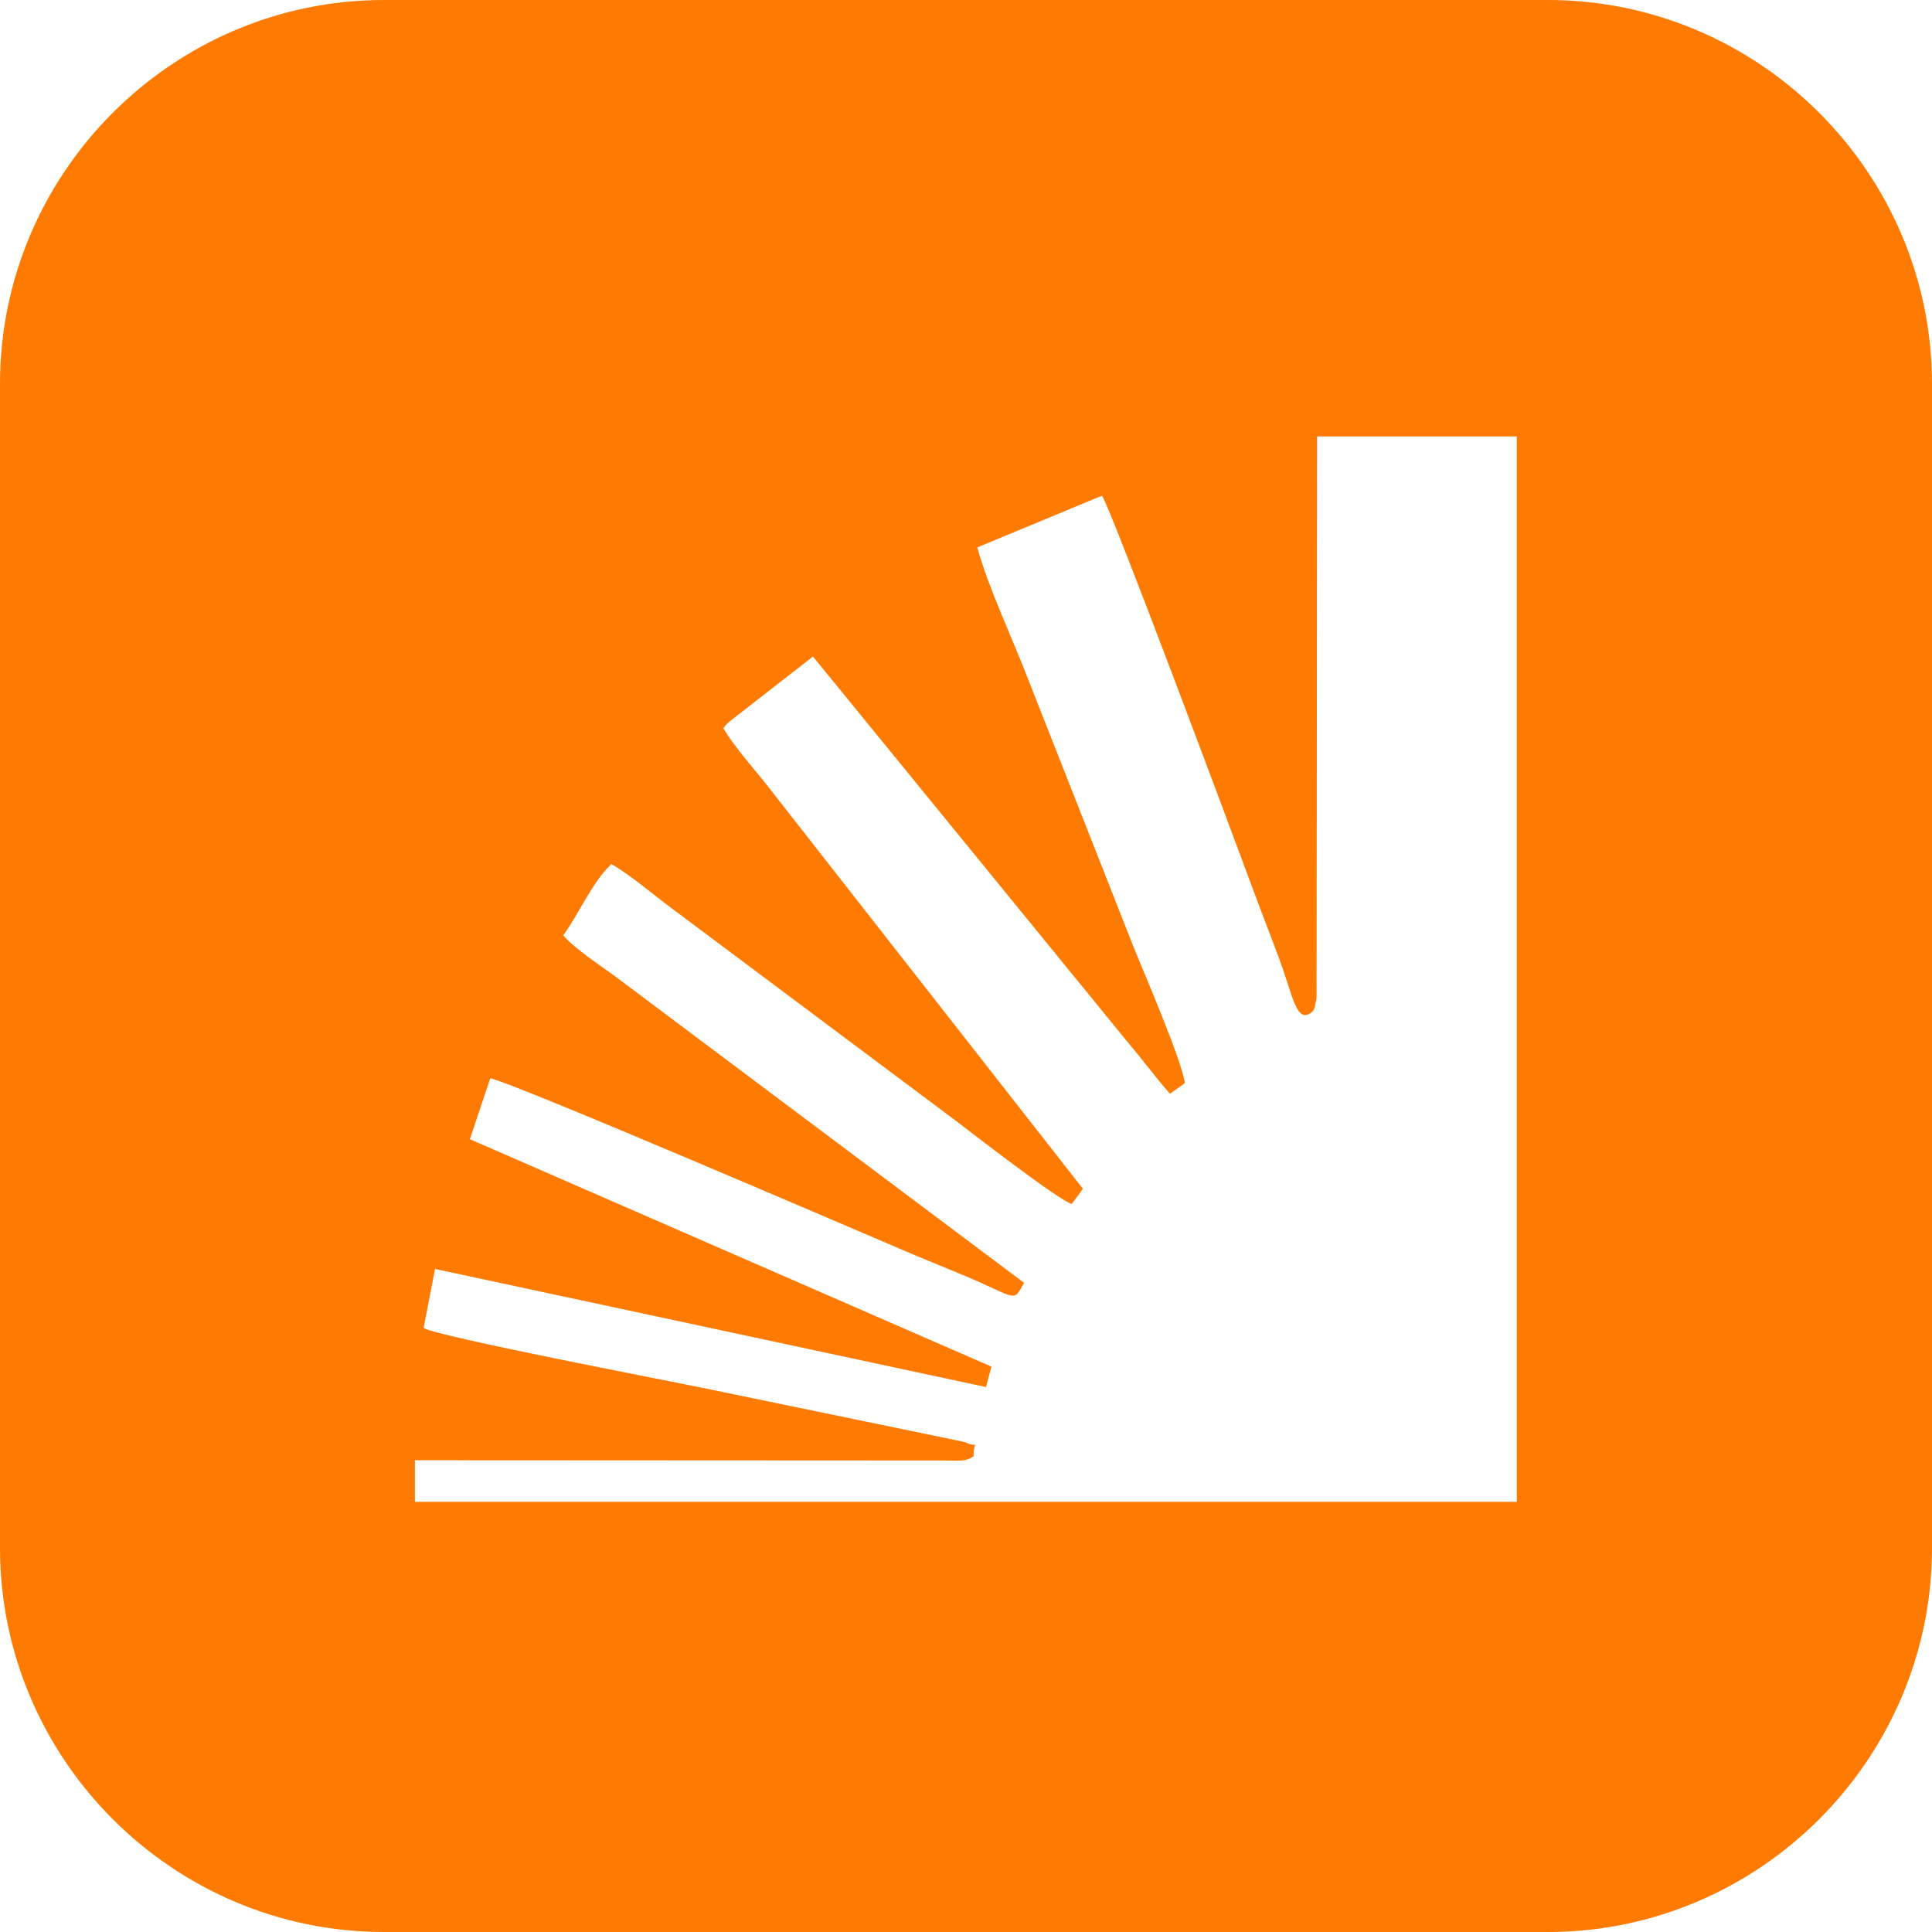 <?xml version="1.0" encoding="UTF-8"?>
<!DOCTYPE svg PUBLIC "-//W3C//DTD SVG 1.1//EN" "http://www.w3.org/Graphics/SVG/1.1/DTD/svg11.dtd">
<!-- Creator: CorelDRAW Home & Student X7 -->
<svg xmlns="http://www.w3.org/2000/svg" xml:space="preserve" width="60.371mm" height="60.371mm" version="1.1" style="shape-rendering:geometricPrecision; text-rendering:geometricPrecision; image-rendering:optimizeQuality; fill-rule:evenodd; clip-rule:evenodd"
viewBox="0 0 7101 7101"
 xmlns:xlink="http://www.w3.org/1999/xlink">
 <defs>
  <style type="text/css">
   <![CDATA[
    .str0 {stroke:#FF7A00;stroke-width:0.118}
    .fil0 {fill:#FF7A00}
   ]]>
  </style>
 </defs>
 <g id="__x0023_Layer_x0020_1">
  <path class="fil0 str0" d="M1411 0l4278 0c777,0 1412,635 1412,1411l0 4278c0,777 -635,1412 -1412,1412l-4278 0c-776,0 -1411,-635 -1411,-1412l0 -4278c0,-776 635,-1411 1411,-1411zm114 5367l0 153 4050 0 0 -3916 -734 0 -2 2058c-3,30 3,-3 -4,25 -7,30 0,14 -12,32 -58,48 -71,-59 -118,-186 -30,-82 -61,-160 -91,-241 -79,-214 -535,-1436 -564,-1470l-458 190c40,147 133,343 189,490l384 975c37,93 178,417 190,504l-55 39c-54,-62 -106,-132 -162,-198l-1150 -1409 -308 240c-17,17 -9,6 -21,24 38,66 118,155 164,214l1157 1478c-15,23 -25,34 -41,56 -49,-14 -363,-258 -429,-308l-1047 -783c-63,-47 -154,-124 -216,-158 -71,67 -116,178 -177,262 47,53 138,111 201,158l1493 1119c-41,75 -24,56 -216,-25 -84,-35 -161,-66 -245,-102 -192,-82 -1406,-604 -1501,-625l-75 224 1917 836 -20 75 -2025 -434 -42 217c54,32 890,192 1025,220l896 185c8,2 69,14 70,15 54,26 32,-20 30,52 -32,20 -46,15 -110,15l-1943 -1z"/>
 </g>
</svg>
